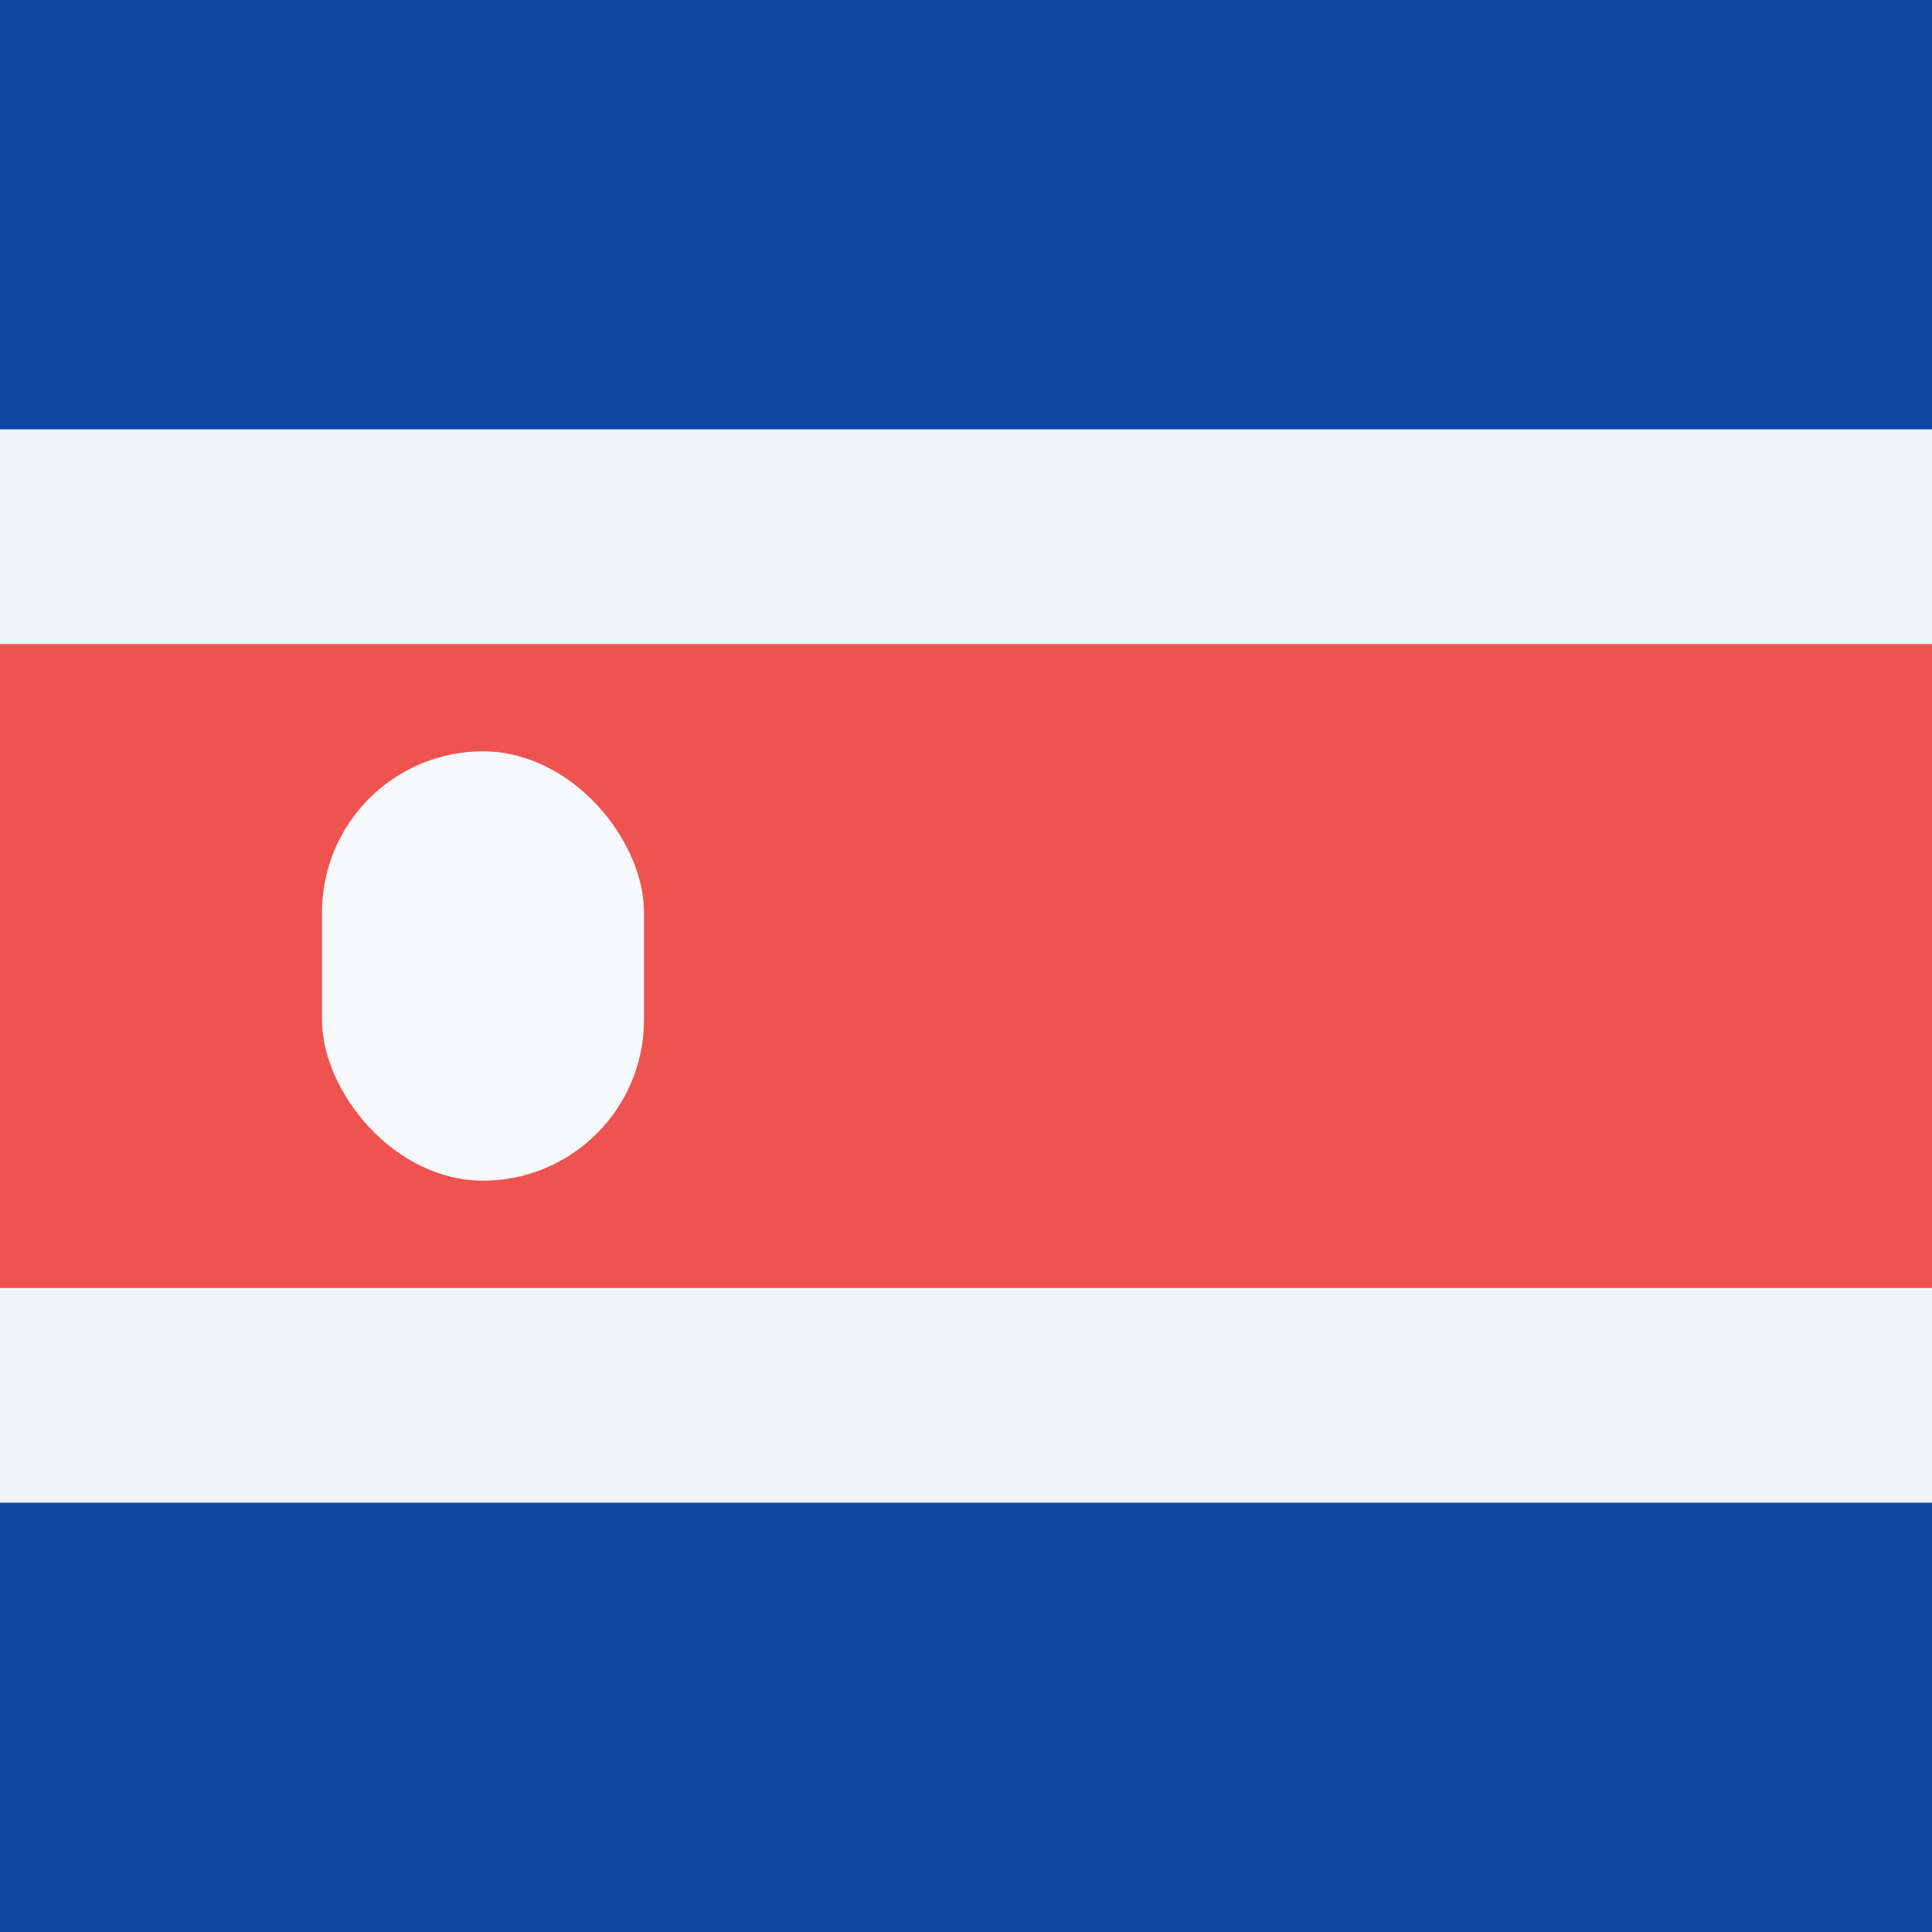 <svg width="18" height="18" xmlns="http://www.w3.org/2000/svg"><path d="M0 0h18v18H0V0z" fill="#F0F3FA"/><path fill="#0D47A1" d="M0 0h18v4H0z"/><path fill="#EF5350" d="M0 6h18v6H0z"/><path fill="#0D47A1" d="M0 14h18v4H0z"/><rect x="3" y="7" width="3" height="4" rx="1.5" fill="#F8F9FD"/></svg>